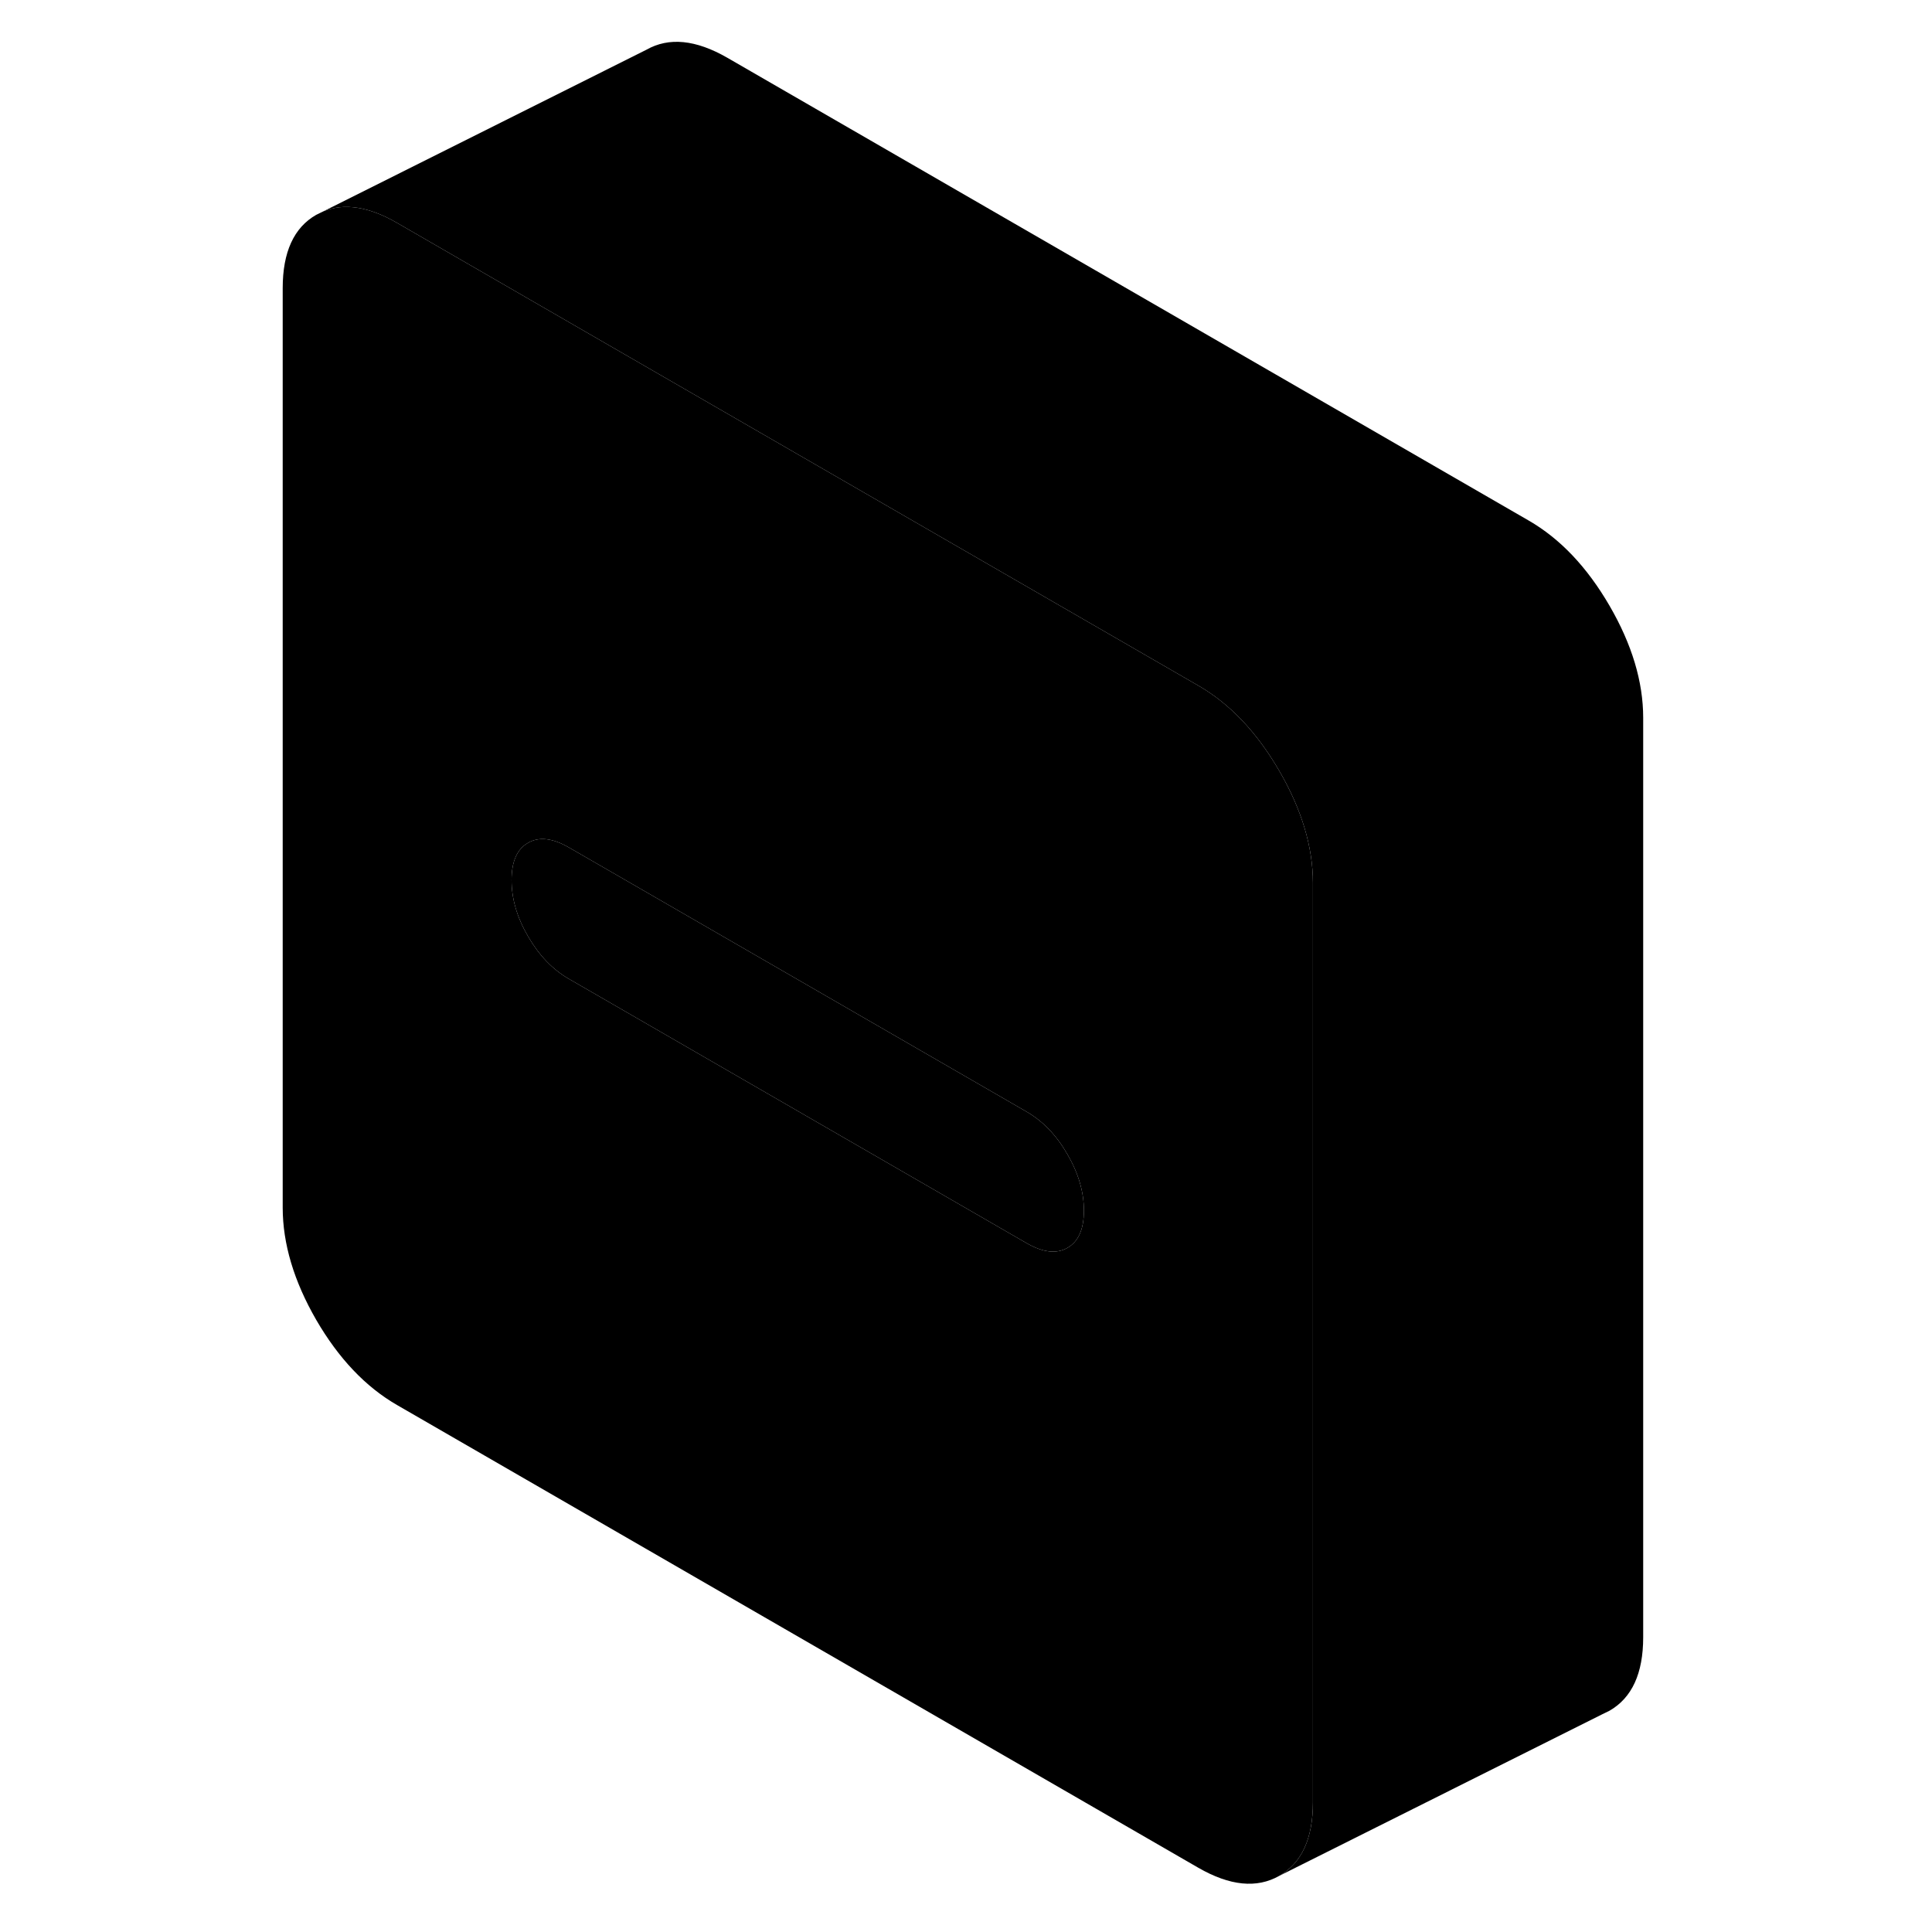 <svg width="48" height="48" viewBox="0 0 87 117" xmlns="http://www.w3.org/2000/svg" stroke-width="1px"
     stroke-linecap="round" stroke-linejoin="round">
    <path d="M62.47 46.68C61.11 44.34 59.48 42.62 57.57 41.52L22.12 21.05L9.05 13.5C7.34 12.51 5.85 12.28 4.58 12.8L4.15 13.01C2.8 13.78 2.12 15.26 2.12 17.45V73.13C2.12 75.32 2.8 77.59 4.15 79.93C5.51 82.27 7.14 83.99 9.05 85.09L57.57 113.11C59.48 114.21 61.11 114.37 62.47 113.6C63.83 112.82 64.51 111.34 64.51 109.15V53.47C64.51 51.29 63.83 49.02 62.47 46.68ZM49.64 75.57C48.98 75.95 48.16 75.85 47.18 75.29L22.12 60.82L19.45 59.28C18.46 58.71 17.64 57.85 16.98 56.71C16.31 55.56 15.98 54.42 15.98 53.3C15.98 52.18 16.31 51.42 16.98 51.04C17.64 50.66 18.46 50.75 19.45 51.32L22.12 52.86L47.18 67.33C48.16 67.9 48.98 68.75 49.64 69.9C50.31 71.05 50.64 72.18 50.64 73.31C50.64 74.44 50.31 75.19 49.64 75.57Z" class="pr-icon-iso-solid-stroke" stroke-linejoin="round"/>
    <path d="M50.64 73.31C50.64 74.44 50.31 75.19 49.64 75.57C48.98 75.95 48.16 75.85 47.18 75.29L22.12 60.82L19.45 59.28C18.46 58.71 17.64 57.85 16.98 56.71C16.31 55.56 15.98 54.42 15.98 53.3C15.98 52.18 16.31 51.42 16.98 51.04C17.64 50.66 18.46 50.75 19.45 51.32L22.12 52.86L47.18 67.33C48.16 67.9 48.98 68.75 49.64 69.9C50.31 71.05 50.64 72.18 50.64 73.31Z" class="pr-icon-iso-solid-stroke" stroke-linejoin="round"/>
    <path d="M84.51 43.47V99.15C84.51 101.34 83.83 102.82 82.47 103.6L82.04 103.81L62.47 113.6C63.83 112.82 64.51 111.34 64.51 109.15V53.47C64.51 51.29 63.83 49.02 62.47 46.68C61.11 44.34 59.48 42.62 57.57 41.52L22.12 21.05L9.05 13.5C7.34 12.51 5.85 12.28 4.58 12.8L24.15 3.01C25.51 2.24 27.14 2.4 29.05 3.5L77.57 31.52C79.48 32.62 81.11 34.34 82.47 36.68C83.83 39.02 84.51 41.29 84.51 43.47Z" class="pr-icon-iso-solid-stroke" stroke-linejoin="round"/>
</svg>